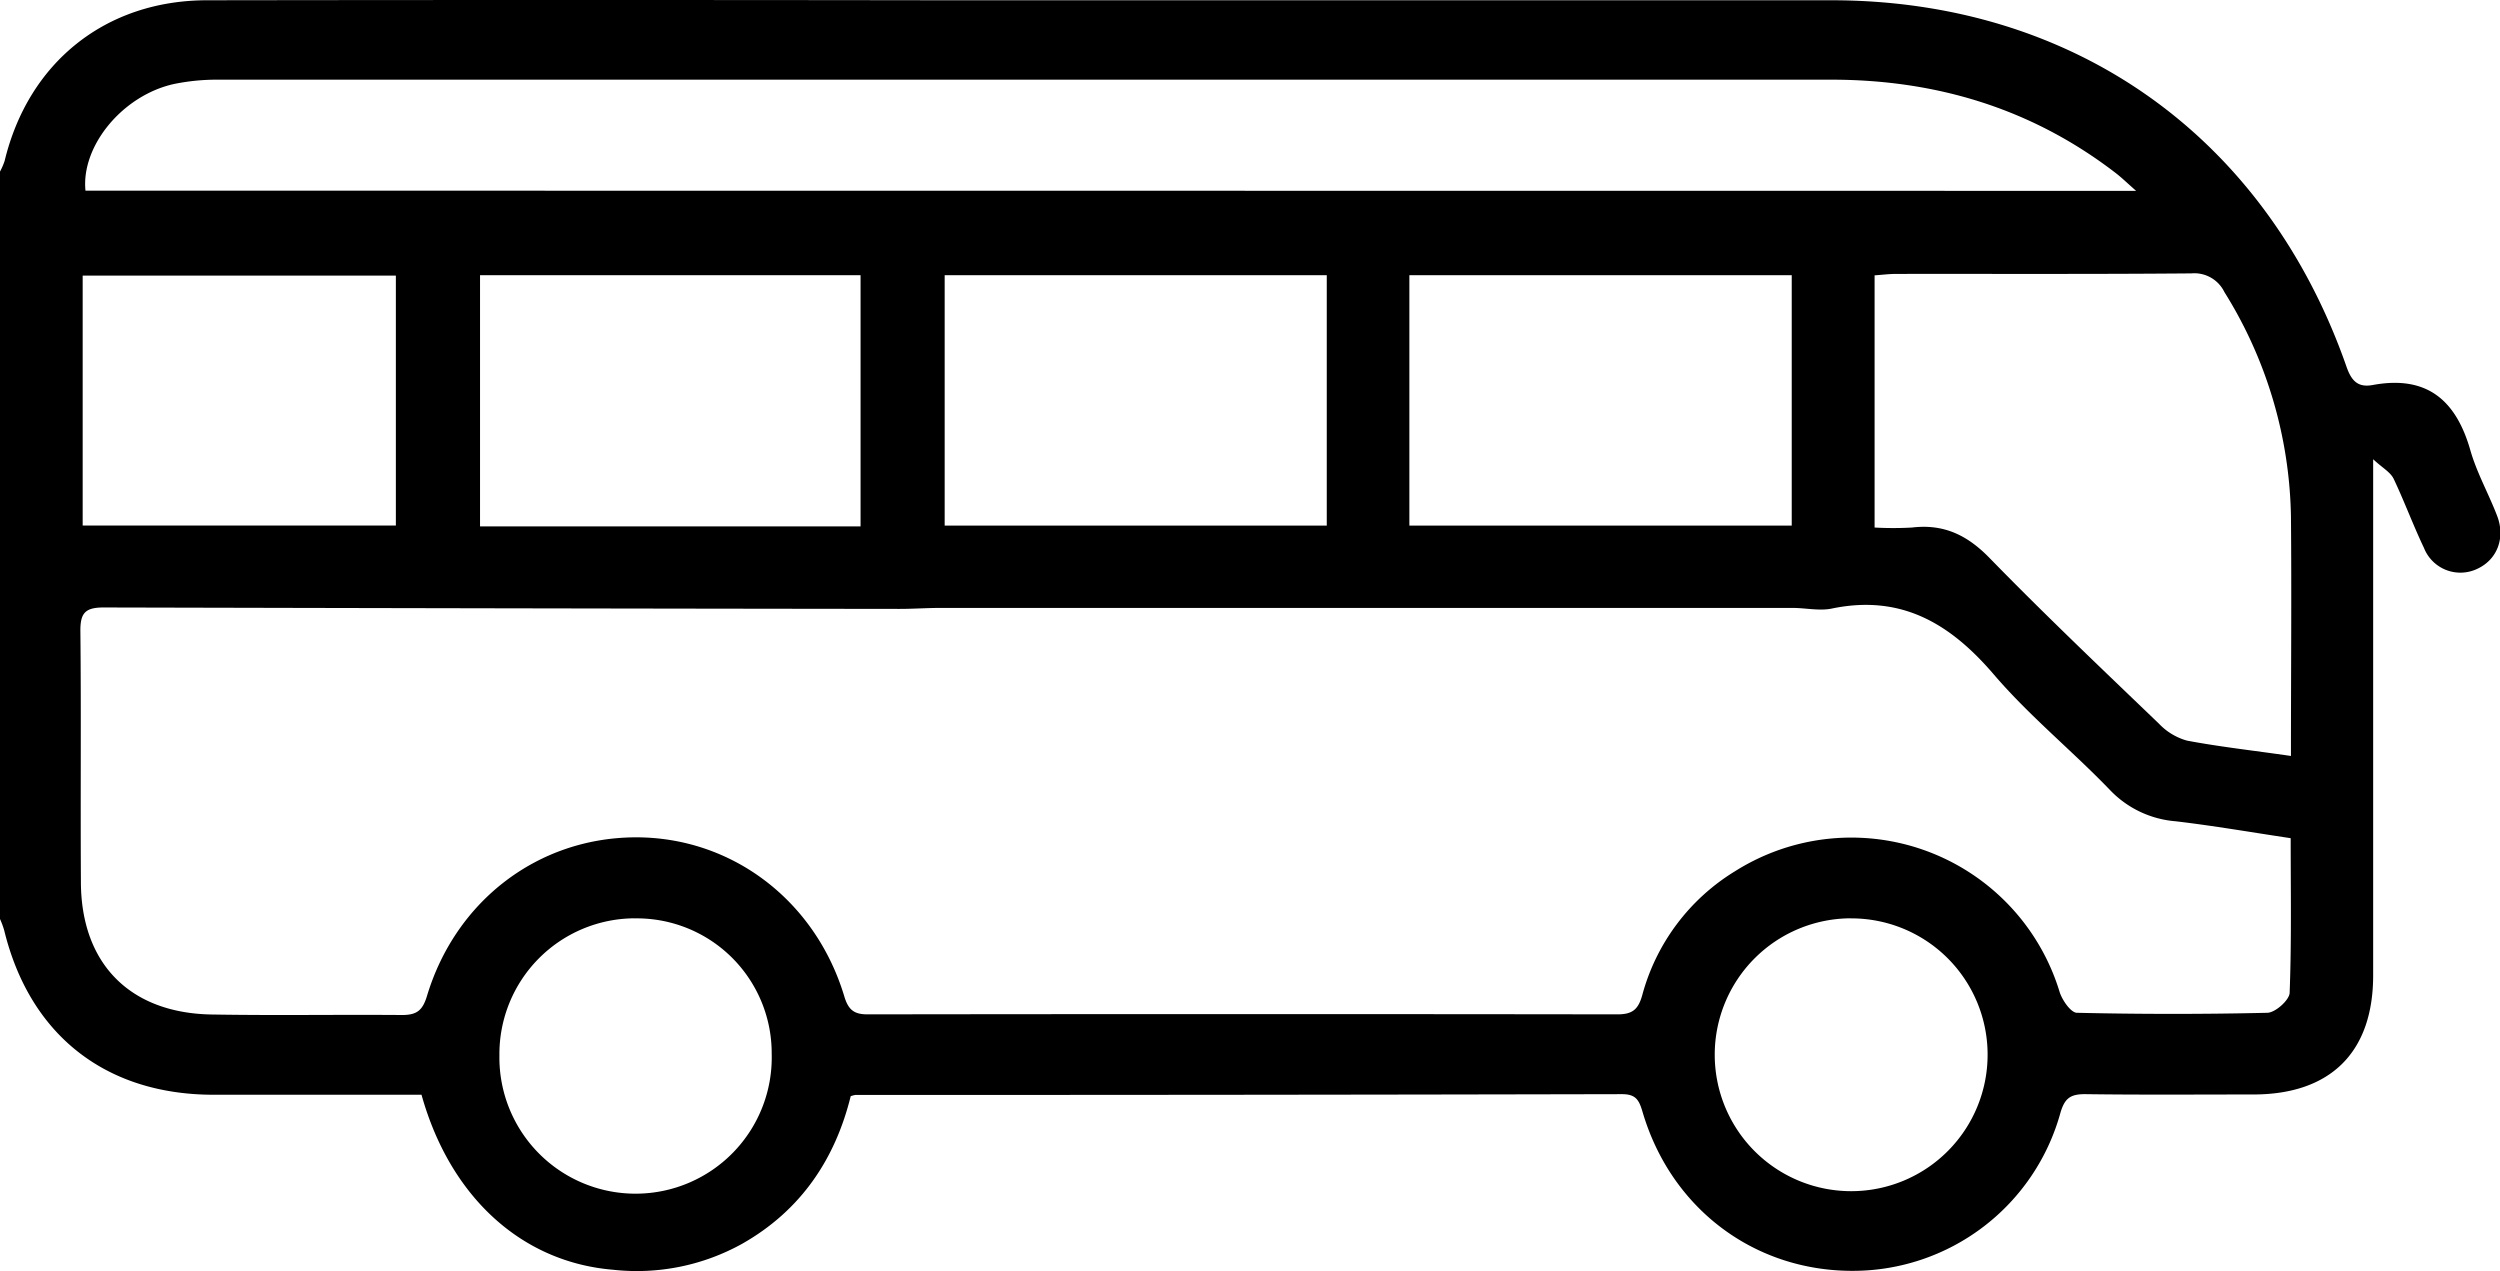 <svg id="Layer_1" data-name="Layer 1" xmlns="http://www.w3.org/2000/svg" viewBox="0 0 383.15 194.84"><path d="M58,179.26a10.29,10.29,0,0,0,.71-1.64C62.36,162.51,74.2,153,89.76,153q56.13-.08,112.27,0h136.6c37.24,0,66.67,20.9,79,56.18.76,2.17,1.76,3.2,4,2.79,8.3-1.54,12.8,2.3,15,10.08,1,3.45,2.81,6.64,4.09,10s0,6.72-3.12,8.12a6,6,0,0,1-8.1-3.23c-1.66-3.48-3-7.13-4.65-10.6-.51-1.05-1.79-1.72-3.14-3v11.76q0,33.67,0,67.35c0,11.78-6.53,18.24-18.34,18.25-8.6,0-17.21.07-25.82-.05-2.26,0-3.13.64-3.78,2.9a33,33,0,0,1-31.88,24.18c-15.06,0-27.78-9.54-32.15-24.35-.53-1.8-1-2.73-3.15-2.73q-58.76.13-117.5.12a4.4,4.4,0,0,0-.71.19c-2.38,9.65-7.64,17.51-16.6,22.6a33.23,33.23,0,0,1-19.84,4C138,346.41,127,336.47,122.6,320.74h-3.79q-14,0-28.07,0c-16.56,0-28.19-9.17-32.1-25.21a13.29,13.29,0,0,0-.64-1.73ZM409.07,281.42c-6.08-.91-11.83-1.91-17.62-2.59A15.62,15.62,0,0,1,381.34,274c-5.78-6-12.35-11.34-17.76-17.66-6.72-7.86-14.24-12.32-24.85-10.11-1.9.39-4-.1-6-.1q-65.28,0-130.55,0c-2.12,0-4.24.15-6.36.15q-61-.07-121.94-.22c-2.85,0-3.58.88-3.56,3.62.13,12.85,0,25.69.08,38.54.06,12.44,7.51,20,20,20.22,9.72.17,19.45,0,29.18.08,2.21,0,3.16-.61,3.85-2.89,4.41-14.67,17.05-24.23,31.82-24.34s27.69,9.56,32.15,24.38c.62,2.07,1.5,2.76,3.6,2.75q57.44-.08,114.86,0c2.24,0,3.2-.66,3.83-2.94a32,32,0,0,1,14.23-19A33.37,33.37,0,0,1,373.66,305c.4,1.26,1.72,3.16,2.64,3.18,9.72.22,19.45.23,29.17,0,1.23,0,3.4-1.95,3.44-3.05C409.21,297.28,409.07,289.45,409.07,281.42Zm-23.69-99.21c-1.41-1.24-2.26-2.07-3.19-2.78-12.85-9.86-27.48-14.26-43.57-14.26q-123.63,0-247.26,0a32.55,32.55,0,0,0-6.68.66c-7.88,1.73-14.27,9.49-13.58,16.35Zm23.73,86.61c0-12.61.11-24.7,0-36.78a66.92,66.92,0,0,0-10.2-34.32,5.11,5.11,0,0,0-5.05-2.86c-15.08.13-30.17.06-45.26.08-1.08,0-2.15.14-3.3.22v38.65a51.78,51.78,0,0,0,5.73,0c4.86-.58,8.47,1.15,11.9,4.68,8.44,8.66,17.22,17,25.94,25.37a9.38,9.38,0,0,0,4.32,2.61C398.29,267.43,403.49,268,409.11,268.82ZM261.34,195.14H202.78v38.37h58.56Zm71.26,0H274v38.37H332.6Zm-142.71,0H131.57v38.5h58.32Zm-71.22.06h-48V233.5h48Zm223,98.5a20.91,20.91,0,1,0,20.95,20.84A20.88,20.88,0,0,0,341.68,293.71Zm-186.34,0a20.81,20.81,0,0,0-20.79,21,20.87,20.87,0,1,0,41.73-.22A20.67,20.67,0,0,0,155.34,293.71Z" transform="translate(-58 -152.96)"/></svg>